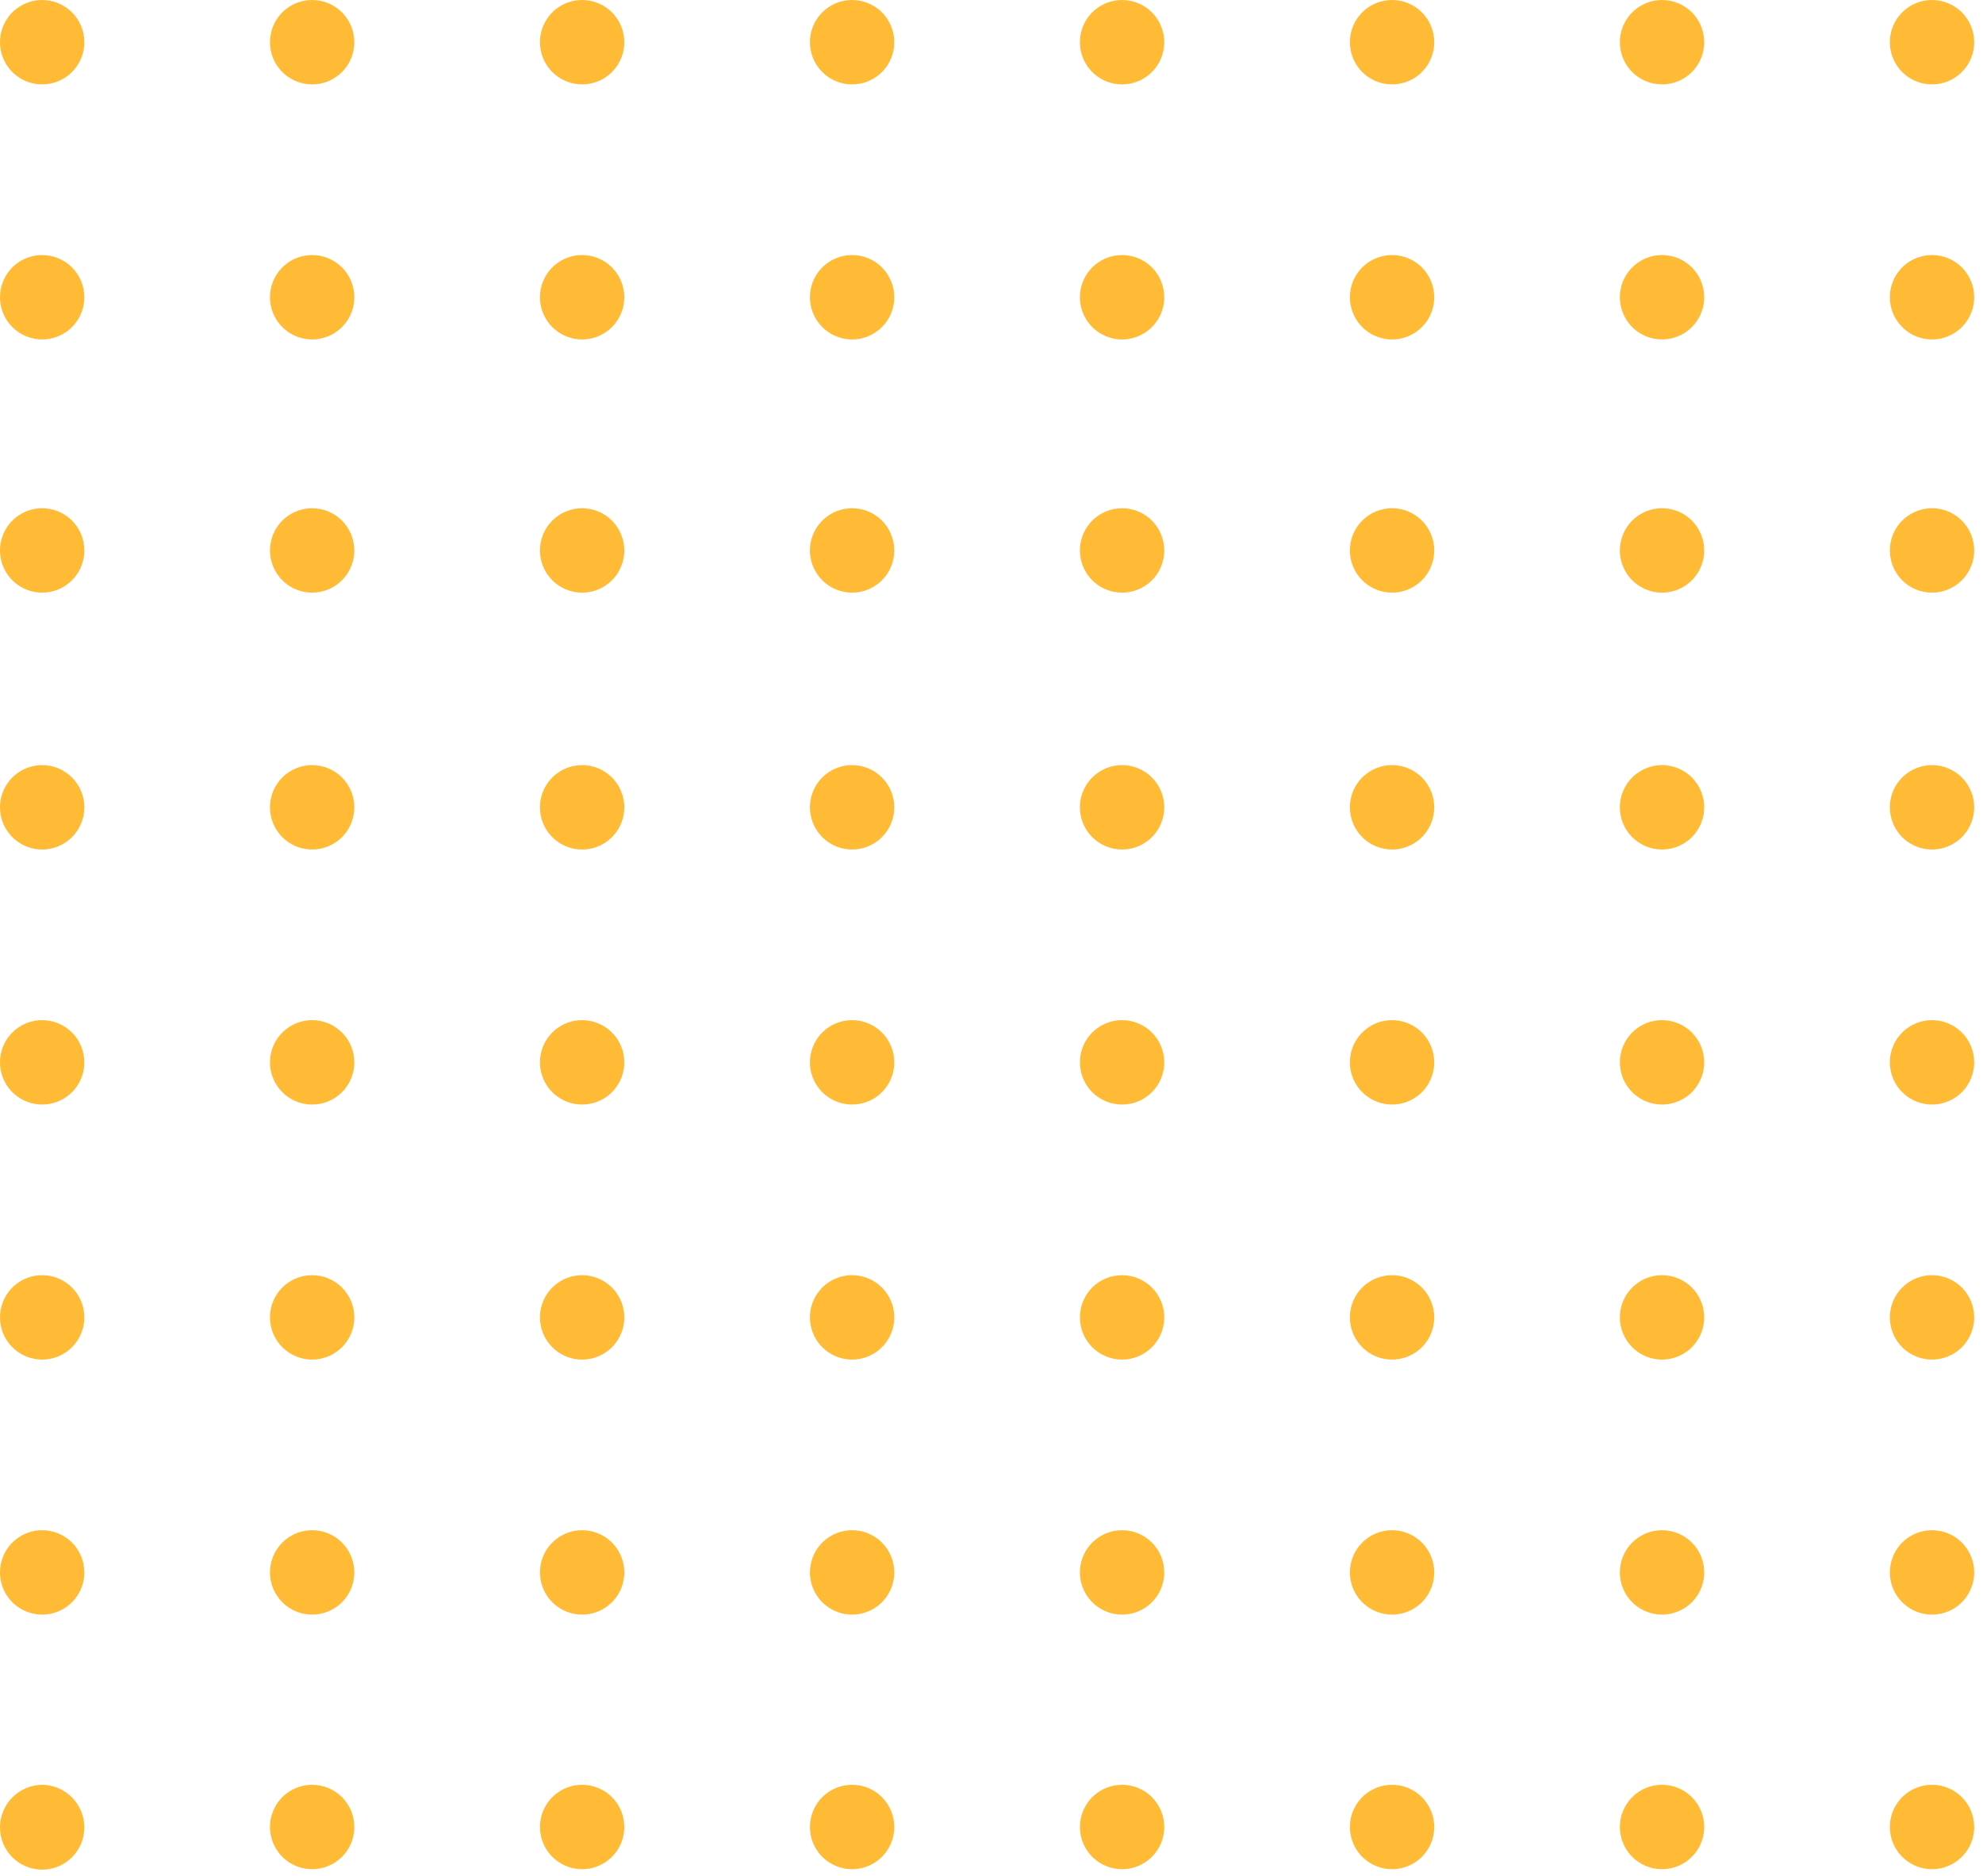 <svg width="222" height="210" viewBox="0 0 222 210" fill="none" xmlns="http://www.w3.org/2000/svg">
<path d="M9.442 204.576C9.442 205.829 8.945 207.031 8.059 207.917C7.174 208.803 5.973 209.3 4.721 209.3C3.469 209.3 2.268 208.803 1.383 207.917C0.497 207.031 7.98627e-09 205.829 7.98627e-09 204.576C-7.2653e-05 203.319 0.496 202.112 1.38 201.218C2.264 200.323 3.464 199.814 4.721 199.801C5.978 199.814 7.178 200.323 8.062 201.218C8.946 202.112 9.442 203.319 9.442 204.576Z" fill="#FFBB36"/>
<path d="M39.667 204.576C39.657 205.508 39.371 206.417 38.846 207.187C38.322 207.957 37.581 208.554 36.717 208.904C35.854 209.254 34.906 209.34 33.994 209.152C33.081 208.964 32.245 208.51 31.59 207.847C30.935 207.185 30.49 206.343 30.312 205.428C30.134 204.513 30.23 203.566 30.589 202.705C30.948 201.845 31.553 201.11 32.328 200.594C33.104 200.077 34.014 199.801 34.946 199.801C35.57 199.801 36.188 199.925 36.764 200.165C37.34 200.406 37.863 200.758 38.302 201.203C38.741 201.647 39.088 202.174 39.322 202.753C39.556 203.332 39.674 203.952 39.667 204.576Z" fill="#FFBB36"/>
<path d="M69.891 204.576C69.881 205.508 69.596 206.417 69.071 207.187C68.546 207.957 67.805 208.554 66.942 208.904C66.078 209.254 65.131 209.34 64.218 209.152C63.306 208.964 62.47 208.51 61.815 207.847C61.159 207.185 60.715 206.343 60.537 205.428C60.359 204.513 60.455 203.566 60.814 202.705C61.173 201.845 61.778 201.11 62.553 200.594C63.328 200.077 64.239 199.801 65.17 199.801C65.795 199.801 66.413 199.925 66.989 200.165C67.565 200.406 68.088 200.758 68.527 201.203C68.966 201.647 69.313 202.174 69.547 202.753C69.781 203.332 69.898 203.952 69.891 204.576Z" fill="#FFBB36"/>
<path d="M100.116 204.576C100.106 205.508 99.82 206.417 99.296 207.187C98.771 207.957 98.03 208.554 97.166 208.904C96.303 209.254 95.355 209.34 94.443 209.152C93.531 208.964 92.694 208.51 92.039 207.847C91.384 207.185 90.939 206.343 90.761 205.428C90.583 204.513 90.68 203.566 91.038 202.705C91.397 201.845 92.002 201.11 92.778 200.594C93.553 200.077 94.463 199.801 95.395 199.801C96.019 199.801 96.638 199.925 97.214 200.165C97.79 200.406 98.312 200.758 98.752 201.203C99.191 201.647 99.537 202.174 99.772 202.753C100.006 203.332 100.123 203.952 100.116 204.576Z" fill="#FFBB36"/>
<path d="M130.341 204.576C130.331 205.508 130.045 206.417 129.52 207.187C128.995 207.957 128.255 208.554 127.391 208.904C126.528 209.254 125.58 209.34 124.668 209.152C123.755 208.964 122.919 208.51 122.264 207.847C121.609 207.185 121.164 206.343 120.986 205.428C120.808 204.513 120.904 203.566 121.263 202.705C121.622 201.845 122.227 201.11 123.002 200.594C123.777 200.077 124.688 199.801 125.62 199.801C126.244 199.801 126.862 199.925 127.438 200.165C128.014 200.406 128.537 200.758 128.976 201.203C129.415 201.647 129.762 202.174 129.996 202.753C130.23 203.332 130.347 203.952 130.341 204.576Z" fill="#FFBB36"/>
<path d="M160.565 204.576C160.555 205.508 160.27 206.417 159.745 207.187C159.22 207.957 158.479 208.554 157.616 208.904C156.752 209.254 155.805 209.34 154.892 209.152C153.98 208.964 153.143 208.51 152.488 207.847C151.833 207.185 151.389 206.343 151.211 205.428C151.033 204.513 151.129 203.566 151.488 202.705C151.847 201.845 152.452 201.11 153.227 200.594C154.002 200.077 154.913 199.801 155.844 199.801C156.469 199.801 157.087 199.925 157.663 200.165C158.239 200.406 158.762 200.758 159.201 201.203C159.64 201.647 159.987 202.174 160.221 202.753C160.455 203.332 160.572 203.952 160.565 204.576Z" fill="#FFBB36"/>
<path d="M190.79 204.576C190.78 205.508 190.494 206.417 189.969 207.187C189.445 207.957 188.704 208.554 187.84 208.904C186.977 209.254 186.029 209.34 185.117 209.152C184.204 208.964 183.368 208.51 182.713 207.847C182.058 207.185 181.613 206.343 181.435 205.428C181.257 204.513 181.354 203.566 181.712 202.705C182.071 201.845 182.676 201.11 183.451 200.594C184.227 200.077 185.137 199.801 186.069 199.801C186.693 199.801 187.311 199.925 187.887 200.165C188.464 200.406 188.986 200.758 189.425 201.203C189.864 201.647 190.211 202.174 190.445 202.753C190.68 203.332 190.797 203.952 190.79 204.576Z" fill="#FFBB36"/>
<path d="M221.014 204.576C221.004 205.508 220.719 206.417 220.194 207.187C219.669 207.957 218.928 208.554 218.065 208.904C217.201 209.254 216.254 209.34 215.341 209.152C214.429 208.964 213.593 208.51 212.938 207.847C212.282 207.185 211.838 206.343 211.66 205.428C211.482 204.513 211.578 203.566 211.937 202.705C212.296 201.845 212.901 201.11 213.676 200.594C214.451 200.077 215.362 199.801 216.293 199.801C216.918 199.801 217.536 199.925 218.112 200.165C218.688 200.406 219.211 200.758 219.65 201.203C220.089 201.647 220.436 202.174 220.67 202.753C220.904 203.332 221.021 203.952 221.014 204.576Z" fill="#FFBB36"/>
<path d="M9.442 176.026C9.442 176.96 9.165 177.874 8.646 178.651C8.128 179.427 7.39 180.033 6.528 180.39C5.665 180.748 4.716 180.842 3.8 180.659C2.884 180.477 2.043 180.027 1.383 179.366C0.723 178.706 0.273 177.864 0.091 176.948C-0.091 176.031 0.002 175.081 0.359 174.218C0.717 173.355 1.322 172.617 2.098 172.098C2.875 171.579 3.787 171.302 4.721 171.302C5.973 171.302 7.174 171.799 8.059 172.685C8.945 173.571 9.442 174.773 9.442 176.026Z" fill="#FFBB36"/>
<path d="M39.667 176.026C39.667 176.96 39.39 177.874 38.871 178.651C38.352 179.427 37.615 180.033 36.752 180.39C35.89 180.748 34.94 180.842 34.025 180.659C33.109 180.477 32.268 180.027 31.607 179.366C30.947 178.706 30.497 177.864 30.315 176.948C30.133 176.031 30.227 175.081 30.584 174.218C30.941 173.355 31.546 172.617 32.323 172.098C33.099 171.579 34.012 171.302 34.946 171.302C36.198 171.302 37.398 171.799 38.284 172.685C39.169 173.571 39.667 174.773 39.667 176.026Z" fill="#FFBB36"/>
<path d="M69.891 176.026C69.891 176.96 69.614 177.874 69.096 178.651C68.577 179.427 67.84 180.033 66.977 180.39C66.114 180.748 65.165 180.842 64.249 180.659C63.333 180.477 62.492 180.027 61.832 179.366C61.172 178.706 60.722 177.864 60.54 176.948C60.358 176.031 60.451 175.081 60.809 174.218C61.166 173.355 61.771 172.617 62.547 172.098C63.324 171.579 64.237 171.302 65.17 171.302C66.422 171.302 67.623 171.799 68.508 172.685C69.394 173.571 69.891 174.773 69.891 176.026Z" fill="#FFBB36"/>
<path d="M100.116 176.026C100.116 176.96 99.839 177.874 99.32 178.651C98.801 179.427 98.064 180.033 97.201 180.39C96.339 180.748 95.39 180.842 94.474 180.659C93.558 180.477 92.717 180.027 92.057 179.366C91.396 178.706 90.947 177.864 90.764 176.948C90.582 176.031 90.676 175.081 91.033 174.218C91.391 173.355 91.996 172.617 92.772 172.098C93.548 171.579 94.461 171.302 95.395 171.302C96.647 171.302 97.848 171.799 98.733 172.685C99.618 173.571 100.116 174.773 100.116 176.026Z" fill="#FFBB36"/>
<path d="M130.34 176.026C130.34 176.96 130.064 177.874 129.545 178.651C129.026 179.427 128.289 180.033 127.426 180.39C126.563 180.748 125.614 180.842 124.698 180.659C123.783 180.477 122.941 180.027 122.281 179.366C121.621 178.706 121.171 177.864 120.989 176.948C120.807 176.031 120.9 175.081 121.258 174.218C121.615 173.355 122.22 172.617 122.997 172.098C123.773 171.579 124.686 171.302 125.619 171.302C126.872 171.302 128.072 171.799 128.958 172.685C129.843 173.571 130.34 174.773 130.34 176.026Z" fill="#FFBB36"/>
<path d="M160.565 176.026C160.565 176.96 160.288 177.874 159.769 178.651C159.251 179.427 158.513 180.033 157.651 180.39C156.788 180.748 155.839 180.842 154.923 180.659C154.007 180.477 153.166 180.027 152.506 179.366C151.846 178.706 151.396 177.864 151.214 176.948C151.032 176.031 151.125 175.081 151.482 174.218C151.84 173.355 152.445 172.617 153.221 172.098C153.998 171.579 154.91 171.302 155.844 171.302C156.464 171.302 157.078 171.424 157.651 171.661C158.223 171.899 158.744 172.247 159.182 172.685C159.621 173.124 159.968 173.645 160.206 174.218C160.443 174.791 160.565 175.406 160.565 176.026Z" fill="#FFBB36"/>
<path d="M190.79 176.026C190.79 176.96 190.513 177.874 189.994 178.651C189.475 179.427 188.738 180.033 187.875 180.39C187.013 180.748 186.063 180.842 185.148 180.659C184.232 180.477 183.391 180.027 182.73 179.366C182.07 178.706 181.621 177.864 181.438 176.948C181.256 176.031 181.35 175.081 181.707 174.218C182.064 173.355 182.669 172.617 183.446 172.098C184.222 171.579 185.135 171.302 186.069 171.302C187.321 171.302 188.522 171.799 189.407 172.685C190.292 173.571 190.79 174.773 190.79 176.026Z" fill="#FFBB36"/>
<path d="M221.014 176.026C221.014 176.96 220.737 177.874 220.219 178.651C219.7 179.427 218.963 180.033 218.1 180.39C217.237 180.748 216.288 180.842 215.372 180.659C214.456 180.477 213.615 180.027 212.955 179.366C212.295 178.706 211.845 177.864 211.663 176.948C211.481 176.031 211.574 175.081 211.932 174.218C212.289 173.355 212.894 172.617 213.67 172.098C214.447 171.579 215.36 171.302 216.293 171.302C217.545 171.302 218.746 171.799 219.632 172.685C220.517 173.571 221.014 174.773 221.014 176.026Z" fill="#FFBB36"/>
<path d="M9.442 147.476C9.442 148.41 9.165 149.324 8.646 150.101C8.128 150.878 7.39 151.483 6.528 151.841C5.665 152.198 4.716 152.292 3.8 152.11C2.884 151.927 2.043 151.477 1.383 150.817C0.723 150.156 0.273 149.314 0.091 148.398C-0.091 147.481 0.002 146.531 0.359 145.668C0.717 144.805 1.322 144.067 2.098 143.548C2.875 143.029 3.787 142.752 4.721 142.752C5.341 142.752 5.955 142.874 6.528 143.112C7.1 143.349 7.621 143.697 8.059 144.136C8.498 144.574 8.845 145.095 9.083 145.668C9.32 146.241 9.442 146.856 9.442 147.476Z" fill="#FFBB36"/>
<path d="M39.667 147.476C39.667 148.41 39.39 149.324 38.871 150.101C38.352 150.878 37.615 151.483 36.752 151.841C35.89 152.198 34.94 152.292 34.025 152.11C33.109 151.927 32.268 151.477 31.607 150.817C30.947 150.156 30.497 149.314 30.315 148.398C30.133 147.481 30.227 146.531 30.584 145.668C30.941 144.805 31.546 144.067 32.323 143.548C33.099 143.029 34.012 142.752 34.946 142.752C35.566 142.752 36.179 142.874 36.752 143.112C37.325 143.349 37.846 143.697 38.284 144.136C38.722 144.574 39.07 145.095 39.307 145.668C39.544 146.241 39.667 146.856 39.667 147.476Z" fill="#FFBB36"/>
<path d="M69.891 147.476C69.891 148.41 69.614 149.324 69.096 150.101C68.577 150.878 67.84 151.483 66.977 151.841C66.114 152.198 65.165 152.292 64.249 152.11C63.333 151.927 62.492 151.477 61.832 150.817C61.172 150.156 60.722 149.314 60.54 148.398C60.358 147.481 60.451 146.531 60.809 145.668C61.166 144.805 61.771 144.067 62.547 143.548C63.324 143.029 64.237 142.752 65.17 142.752C65.79 142.752 66.404 142.874 66.977 143.112C67.55 143.349 68.07 143.697 68.508 144.136C68.947 144.574 69.295 145.095 69.532 145.668C69.769 146.241 69.891 146.856 69.891 147.476Z" fill="#FFBB36"/>
<path d="M100.116 147.476C100.116 148.41 99.839 149.324 99.32 150.101C98.801 150.878 98.064 151.483 97.201 151.841C96.339 152.198 95.39 152.292 94.474 152.11C93.558 151.927 92.717 151.477 92.057 150.817C91.396 150.156 90.947 149.314 90.764 148.398C90.582 147.481 90.676 146.531 91.033 145.668C91.391 144.805 91.996 144.067 92.772 143.548C93.548 143.029 94.461 142.752 95.395 142.752C96.015 142.752 96.629 142.874 97.201 143.112C97.774 143.349 98.295 143.697 98.733 144.136C99.171 144.574 99.519 145.095 99.757 145.668C99.994 146.241 100.116 146.856 100.116 147.476Z" fill="#FFBB36"/>
<path d="M130.34 147.476C130.34 148.41 130.064 149.324 129.545 150.101C129.026 150.878 128.289 151.483 127.426 151.841C126.563 152.198 125.614 152.292 124.698 152.11C123.783 151.927 122.941 151.477 122.281 150.817C121.621 150.156 121.171 149.314 120.989 148.398C120.807 147.481 120.9 146.531 121.258 145.668C121.615 144.805 122.22 144.067 122.997 143.548C123.773 143.029 124.686 142.752 125.619 142.752C126.239 142.752 126.853 142.874 127.426 143.112C127.999 143.349 128.519 143.697 128.958 144.136C129.396 144.574 129.744 145.095 129.981 145.668C130.218 146.241 130.34 146.856 130.34 147.476Z" fill="#FFBB36"/>
<path d="M160.565 147.476C160.565 148.41 160.288 149.324 159.769 150.101C159.251 150.878 158.513 151.483 157.651 151.841C156.788 152.198 155.839 152.292 154.923 152.11C154.007 151.927 153.166 151.477 152.506 150.817C151.846 150.156 151.396 149.314 151.214 148.398C151.032 147.481 151.125 146.531 151.482 145.668C151.84 144.805 152.445 144.067 153.221 143.548C153.998 143.029 154.91 142.752 155.844 142.752C156.464 142.752 157.078 142.874 157.651 143.112C158.223 143.349 158.744 143.697 159.182 144.136C159.621 144.574 159.968 145.095 160.206 145.668C160.443 146.241 160.565 146.856 160.565 147.476Z" fill="#FFBB36"/>
<path d="M190.79 147.476C190.79 148.41 190.513 149.324 189.994 150.101C189.475 150.878 188.738 151.483 187.875 151.841C187.013 152.198 186.063 152.292 185.148 152.11C184.232 151.927 183.391 151.477 182.73 150.817C182.07 150.156 181.621 149.314 181.438 148.398C181.256 147.481 181.35 146.531 181.707 145.668C182.064 144.805 182.669 144.067 183.446 143.548C184.222 143.029 185.135 142.752 186.069 142.752C186.689 142.752 187.303 142.874 187.875 143.112C188.448 143.349 188.969 143.697 189.407 144.136C189.845 144.574 190.193 145.095 190.43 145.668C190.668 146.241 190.79 146.856 190.79 147.476Z" fill="#FFBB36"/>
<path d="M221.014 147.476C221.014 148.41 220.737 149.324 220.219 150.101C219.7 150.878 218.963 151.483 218.1 151.841C217.237 152.198 216.288 152.292 215.372 152.11C214.456 151.927 213.615 151.477 212.955 150.817C212.295 150.156 211.845 149.314 211.663 148.398C211.481 147.481 211.574 146.531 211.932 145.668C212.289 144.805 212.894 144.067 213.67 143.548C214.447 143.029 215.36 142.752 216.293 142.752C216.913 142.752 217.527 142.874 218.1 143.112C218.673 143.349 219.193 143.697 219.632 144.136C220.07 144.574 220.418 145.095 220.655 145.668C220.892 146.241 221.014 146.856 221.014 147.476Z" fill="#FFBB36"/>
<path d="M9.442 118.925C9.442 119.86 9.165 120.773 8.646 121.55C8.128 122.327 7.39 122.932 6.528 123.29C5.665 123.647 4.716 123.741 3.8 123.559C2.884 123.376 2.043 122.927 1.383 122.266C0.723 121.605 0.273 120.763 0.091 119.847C-0.091 118.931 0.002 117.981 0.359 117.117C0.717 116.254 1.322 115.516 2.098 114.997C2.875 114.478 3.787 114.201 4.721 114.201C5.973 114.201 7.174 114.699 8.059 115.585C8.945 116.471 9.442 117.672 9.442 118.925Z" fill="#FFBB36"/>
<path d="M39.667 118.925C39.667 119.86 39.39 120.773 38.871 121.55C38.352 122.327 37.615 122.932 36.752 123.29C35.89 123.647 34.94 123.741 34.025 123.559C33.109 123.376 32.268 122.927 31.607 122.266C30.947 121.605 30.497 120.763 30.315 119.847C30.133 118.931 30.227 117.981 30.584 117.117C30.941 116.254 31.546 115.516 32.323 114.997C33.099 114.478 34.012 114.201 34.946 114.201C36.198 114.201 37.398 114.699 38.284 115.585C39.169 116.471 39.667 117.672 39.667 118.925Z" fill="#FFBB36"/>
<path d="M69.891 118.925C69.891 119.86 69.614 120.773 69.096 121.55C68.577 122.327 67.84 122.932 66.977 123.29C66.114 123.647 65.165 123.741 64.249 123.559C63.333 123.376 62.492 122.927 61.832 122.266C61.172 121.605 60.722 120.763 60.54 119.847C60.358 118.931 60.451 117.981 60.809 117.117C61.166 116.254 61.771 115.516 62.547 114.997C63.324 114.478 64.237 114.201 65.17 114.201C66.422 114.201 67.623 114.699 68.508 115.585C69.394 116.471 69.891 117.672 69.891 118.925Z" fill="#FFBB36"/>
<path d="M100.116 118.925C100.116 119.86 99.839 120.773 99.32 121.55C98.801 122.327 98.064 122.932 97.201 123.29C96.339 123.647 95.39 123.741 94.474 123.559C93.558 123.376 92.717 122.927 92.057 122.266C91.396 121.605 90.947 120.763 90.764 119.847C90.582 118.931 90.676 117.981 91.033 117.117C91.391 116.254 91.996 115.516 92.772 114.997C93.548 114.478 94.461 114.201 95.395 114.201C96.647 114.201 97.848 114.699 98.733 115.585C99.618 116.471 100.116 117.672 100.116 118.925Z" fill="#FFBB36"/>
<path d="M130.34 118.925C130.34 119.86 130.064 120.773 129.545 121.55C129.026 122.327 128.289 122.932 127.426 123.29C126.563 123.647 125.614 123.741 124.698 123.559C123.783 123.376 122.941 122.927 122.281 122.266C121.621 121.605 121.171 120.763 120.989 119.847C120.807 118.931 120.9 117.981 121.258 117.117C121.615 116.254 122.22 115.516 122.997 114.997C123.773 114.478 124.686 114.201 125.619 114.201C126.872 114.201 128.072 114.699 128.958 115.585C129.843 116.471 130.34 117.672 130.34 118.925Z" fill="#FFBB36"/>
<path d="M160.565 118.925C160.565 119.86 160.288 120.773 159.769 121.55C159.251 122.327 158.513 122.932 157.651 123.29C156.788 123.647 155.839 123.741 154.923 123.559C154.007 123.376 153.166 122.927 152.506 122.266C151.846 121.605 151.396 120.763 151.214 119.847C151.032 118.931 151.125 117.981 151.482 117.117C151.84 116.254 152.445 115.516 153.221 114.997C153.998 114.478 154.91 114.201 155.844 114.201C156.464 114.201 157.078 114.323 157.651 114.561C158.223 114.798 158.744 115.146 159.182 115.585C159.621 116.024 159.968 116.544 160.206 117.117C160.443 117.691 160.565 118.305 160.565 118.925Z" fill="#FFBB36"/>
<path d="M190.79 118.925C190.79 119.86 190.513 120.773 189.994 121.55C189.475 122.327 188.738 122.932 187.875 123.29C187.013 123.647 186.063 123.741 185.148 123.559C184.232 123.376 183.391 122.927 182.73 122.266C182.07 121.605 181.621 120.763 181.438 119.847C181.256 118.931 181.35 117.981 181.707 117.117C182.064 116.254 182.669 115.516 183.446 114.997C184.222 114.478 185.135 114.201 186.069 114.201C187.321 114.201 188.522 114.699 189.407 115.585C190.292 116.471 190.79 117.672 190.79 118.925Z" fill="#FFBB36"/>
<path d="M221.014 118.925C221.014 119.86 220.737 120.773 220.219 121.55C219.7 122.327 218.963 122.932 218.1 123.29C217.237 123.647 216.288 123.741 215.372 123.559C214.456 123.376 213.615 122.927 212.955 122.266C212.295 121.605 211.845 120.763 211.663 119.847C211.481 118.931 211.574 117.981 211.932 117.117C212.289 116.254 212.894 115.516 213.67 114.997C214.447 114.478 215.36 114.201 216.293 114.201C217.545 114.201 218.746 114.699 219.632 115.585C220.517 116.471 221.014 117.672 221.014 118.925Z" fill="#FFBB36"/>
<path d="M9.442 90.376C9.442 91.31 9.165 92.223 8.646 93C8.128 93.777 7.39 94.382 6.528 94.74C5.665 95.098 4.716 95.191 3.8 95.009C2.884 94.827 2.043 94.377 1.383 93.716C0.723 93.055 0.273 92.214 0.091 91.297C-0.091 90.381 0.002 89.431 0.359 88.568C0.717 87.704 1.322 86.967 2.098 86.448C2.875 85.928 3.787 85.651 4.721 85.651C5.973 85.651 7.174 86.149 8.059 87.035C8.945 87.921 9.442 89.123 9.442 90.376Z" fill="#FFBB36"/>
<path d="M39.667 90.376C39.667 91.31 39.39 92.223 38.871 93C38.352 93.777 37.615 94.382 36.752 94.74C35.89 95.098 34.94 95.191 34.025 95.009C33.109 94.827 32.268 94.377 31.607 93.716C30.947 93.055 30.497 92.214 30.315 91.297C30.133 90.381 30.227 89.431 30.584 88.568C30.941 87.704 31.546 86.967 32.323 86.448C33.099 85.928 34.012 85.651 34.946 85.651C36.198 85.651 37.398 86.149 38.284 87.035C39.169 87.921 39.667 89.123 39.667 90.376Z" fill="#FFBB36"/>
<path d="M69.891 90.376C69.891 91.31 69.614 92.223 69.096 93C68.577 93.777 67.84 94.382 66.977 94.74C66.114 95.098 65.165 95.191 64.249 95.009C63.333 94.827 62.492 94.377 61.832 93.716C61.172 93.055 60.722 92.214 60.54 91.297C60.358 90.381 60.451 89.431 60.809 88.568C61.166 87.704 61.771 86.967 62.547 86.448C63.324 85.928 64.237 85.651 65.17 85.651C66.422 85.651 67.623 86.149 68.508 87.035C69.394 87.921 69.891 89.123 69.891 90.376Z" fill="#FFBB36"/>
<path d="M100.116 90.376C100.116 91.31 99.839 92.223 99.32 93C98.801 93.777 98.064 94.382 97.201 94.74C96.339 95.098 95.39 95.191 94.474 95.009C93.558 94.827 92.717 94.377 92.057 93.716C91.396 93.055 90.947 92.214 90.764 91.297C90.582 90.381 90.676 89.431 91.033 88.568C91.391 87.704 91.996 86.967 92.772 86.448C93.548 85.928 94.461 85.651 95.395 85.651C96.647 85.651 97.848 86.149 98.733 87.035C99.618 87.921 100.116 89.123 100.116 90.376Z" fill="#FFBB36"/>
<path d="M130.34 90.376C130.34 91.31 130.064 92.223 129.545 93C129.026 93.777 128.289 94.382 127.426 94.74C126.563 95.098 125.614 95.191 124.698 95.009C123.783 94.827 122.941 94.377 122.281 93.716C121.621 93.055 121.171 92.214 120.989 91.297C120.807 90.381 120.9 89.431 121.258 88.568C121.615 87.704 122.22 86.967 122.997 86.448C123.773 85.928 124.686 85.651 125.619 85.651C126.872 85.651 128.072 86.149 128.958 87.035C129.843 87.921 130.34 89.123 130.34 90.376Z" fill="#FFBB36"/>
<path d="M160.565 90.376C160.565 91.31 160.288 92.223 159.769 93C159.251 93.777 158.513 94.382 157.651 94.74C156.788 95.098 155.839 95.191 154.923 95.009C154.007 94.827 153.166 94.377 152.506 93.716C151.846 93.055 151.396 92.214 151.214 91.297C151.032 90.381 151.125 89.431 151.482 88.568C151.84 87.704 152.445 86.967 153.221 86.448C153.998 85.928 154.91 85.651 155.844 85.651C156.464 85.651 157.078 85.774 157.651 86.011C158.223 86.248 158.744 86.596 159.182 87.035C159.621 87.474 159.968 87.995 160.206 88.568C160.443 89.141 160.565 89.755 160.565 90.376Z" fill="#FFBB36"/>
<path d="M190.79 90.376C190.79 91.31 190.513 92.223 189.994 93C189.475 93.777 188.738 94.382 187.875 94.74C187.013 95.098 186.063 95.191 185.148 95.009C184.232 94.827 183.391 94.377 182.73 93.716C182.07 93.055 181.621 92.214 181.438 91.297C181.256 90.381 181.35 89.431 181.707 88.568C182.064 87.704 182.669 86.967 183.446 86.448C184.222 85.928 185.135 85.651 186.069 85.651C187.321 85.651 188.522 86.149 189.407 87.035C190.292 87.921 190.79 89.123 190.79 90.376Z" fill="#FFBB36"/>
<path d="M221.014 90.376C221.014 91.31 220.737 92.223 220.219 93C219.7 93.777 218.963 94.382 218.1 94.74C217.237 95.098 216.288 95.191 215.372 95.009C214.456 94.827 213.615 94.377 212.955 93.716C212.295 93.055 211.845 92.214 211.663 91.297C211.481 90.381 211.574 89.431 211.932 88.568C212.289 87.704 212.894 86.967 213.67 86.448C214.447 85.928 215.36 85.651 216.293 85.651C217.545 85.651 218.746 86.149 219.632 87.035C220.517 87.921 221.014 89.123 221.014 90.376Z" fill="#FFBB36"/>
<path d="M9.442 61.62C9.442 62.554 9.165 63.467 8.646 64.244C8.128 65.021 7.39 65.627 6.528 65.984C5.665 66.342 4.716 66.435 3.8 66.253C2.884 66.071 2.043 65.621 1.383 64.96C0.723 64.299 0.273 63.458 0.091 62.541C-0.091 61.625 0.002 60.675 0.359 59.812C0.717 58.949 1.322 58.211 2.098 57.692C2.875 57.173 3.787 56.895 4.721 56.895C5.973 56.895 7.174 57.393 8.059 58.279C8.945 59.165 9.442 60.367 9.442 61.62Z" fill="#FFBB36"/>
<path d="M39.667 61.62C39.667 62.554 39.39 63.467 38.871 64.244C38.352 65.021 37.615 65.627 36.752 65.984C35.89 66.342 34.94 66.435 34.025 66.253C33.109 66.071 32.268 65.621 31.607 64.96C30.947 64.299 30.497 63.458 30.315 62.541C30.133 61.625 30.227 60.675 30.584 59.812C30.941 58.949 31.546 58.211 32.323 57.692C33.099 57.173 34.012 56.895 34.946 56.895C36.198 56.895 37.398 57.393 38.284 58.279C39.169 59.165 39.667 60.367 39.667 61.62Z" fill="#FFBB36"/>
<path d="M69.891 61.62C69.891 62.554 69.614 63.467 69.096 64.244C68.577 65.021 67.84 65.627 66.977 65.984C66.114 66.342 65.165 66.435 64.249 66.253C63.333 66.071 62.492 65.621 61.832 64.96C61.172 64.299 60.722 63.458 60.54 62.541C60.358 61.625 60.451 60.675 60.809 59.812C61.166 58.949 61.771 58.211 62.547 57.692C63.324 57.173 64.237 56.895 65.17 56.895C66.422 56.895 67.623 57.393 68.508 58.279C69.394 59.165 69.891 60.367 69.891 61.62Z" fill="#FFBB36"/>
<path d="M100.116 61.62C100.116 62.554 99.839 63.467 99.32 64.244C98.801 65.021 98.064 65.627 97.201 65.984C96.339 66.342 95.39 66.435 94.474 66.253C93.558 66.071 92.717 65.621 92.057 64.96C91.396 64.299 90.947 63.458 90.764 62.541C90.582 61.625 90.676 60.675 91.033 59.812C91.391 58.949 91.996 58.211 92.772 57.692C93.548 57.173 94.461 56.895 95.395 56.895C96.647 56.895 97.848 57.393 98.733 58.279C99.618 59.165 100.116 60.367 100.116 61.62Z" fill="#FFBB36"/>
<path d="M130.34 61.62C130.34 62.554 130.064 63.467 129.545 64.244C129.026 65.021 128.289 65.627 127.426 65.984C126.563 66.342 125.614 66.435 124.698 66.253C123.783 66.071 122.941 65.621 122.281 64.96C121.621 64.299 121.171 63.458 120.989 62.541C120.807 61.625 120.9 60.675 121.258 59.812C121.615 58.949 122.22 58.211 122.997 57.692C123.773 57.173 124.686 56.895 125.619 56.895C126.872 56.895 128.072 57.393 128.958 58.279C129.843 59.165 130.34 60.367 130.34 61.62Z" fill="#FFBB36"/>
<path d="M160.565 61.62C160.565 62.554 160.288 63.467 159.769 64.244C159.251 65.021 158.513 65.627 157.651 65.984C156.788 66.342 155.839 66.435 154.923 66.253C154.007 66.071 153.166 65.621 152.506 64.96C151.846 64.299 151.396 63.458 151.214 62.541C151.032 61.625 151.125 60.675 151.482 59.812C151.84 58.949 152.445 58.211 153.221 57.692C153.998 57.173 154.91 56.895 155.844 56.895C156.464 56.895 157.078 57.018 157.651 57.255C158.223 57.492 158.744 57.84 159.182 58.279C159.621 58.718 159.968 59.239 160.206 59.812C160.443 60.385 160.565 60.999 160.565 61.62Z" fill="#FFBB36"/>
<path d="M190.79 61.62C190.79 62.554 190.513 63.467 189.994 64.244C189.475 65.021 188.738 65.627 187.875 65.984C187.013 66.342 186.063 66.435 185.148 66.253C184.232 66.071 183.391 65.621 182.73 64.96C182.07 64.299 181.621 63.458 181.438 62.541C181.256 61.625 181.35 60.675 181.707 59.812C182.064 58.949 182.669 58.211 183.446 57.692C184.222 57.173 185.135 56.895 186.069 56.895C187.321 56.895 188.522 57.393 189.407 58.279C190.292 59.165 190.79 60.367 190.79 61.62Z" fill="#FFBB36"/>
<path d="M221.014 61.62C221.014 62.554 220.737 63.467 220.219 64.244C219.7 65.021 218.963 65.627 218.1 65.984C217.237 66.342 216.288 66.435 215.372 66.253C214.456 66.071 213.615 65.621 212.955 64.96C212.295 64.299 211.845 63.458 211.663 62.541C211.481 61.625 211.574 60.675 211.932 59.812C212.289 58.949 212.894 58.211 213.67 57.692C214.447 57.173 215.36 56.895 216.293 56.895C217.545 56.895 218.746 57.393 219.632 58.279C220.517 59.165 221.014 60.367 221.014 61.62Z" fill="#FFBB36"/>
<path d="M9.442 33.275C9.442 34.209 9.165 35.123 8.646 35.9C8.128 36.676 7.39 37.282 6.528 37.639C5.665 37.997 4.716 38.091 3.8 37.908C2.884 37.726 2.043 37.276 1.383 36.615C0.723 35.955 0.273 35.113 0.091 34.197C-0.091 33.28 0.002 32.33 0.359 31.467C0.717 30.604 1.322 29.866 2.098 29.347C2.875 28.828 3.787 28.551 4.721 28.551C5.973 28.551 7.174 29.049 8.059 29.934C8.945 30.82 9.442 32.022 9.442 33.275Z" fill="#FFBB36"/>
<path d="M39.667 33.275C39.667 34.209 39.39 35.123 38.871 35.9C38.352 36.676 37.615 37.282 36.752 37.639C35.89 37.997 34.94 38.091 34.025 37.908C33.109 37.726 32.268 37.276 31.607 36.615C30.947 35.955 30.497 35.113 30.315 34.197C30.133 33.28 30.227 32.33 30.584 31.467C30.941 30.604 31.546 29.866 32.323 29.347C33.099 28.828 34.012 28.551 34.946 28.551C36.198 28.551 37.398 29.049 38.284 29.934C39.169 30.82 39.667 32.022 39.667 33.275Z" fill="#FFBB36"/>
<path d="M69.891 33.275C69.891 34.209 69.614 35.123 69.096 35.9C68.577 36.676 67.84 37.282 66.977 37.639C66.114 37.997 65.165 38.091 64.249 37.908C63.333 37.726 62.492 37.276 61.832 36.615C61.172 35.955 60.722 35.113 60.54 34.197C60.358 33.28 60.451 32.33 60.809 31.467C61.166 30.604 61.771 29.866 62.547 29.347C63.324 28.828 64.237 28.551 65.17 28.551C66.422 28.551 67.623 29.049 68.508 29.934C69.394 30.82 69.891 32.022 69.891 33.275Z" fill="#FFBB36"/>
<path d="M100.116 33.275C100.116 34.209 99.839 35.123 99.32 35.9C98.801 36.676 98.064 37.282 97.201 37.639C96.339 37.997 95.39 38.091 94.474 37.908C93.558 37.726 92.717 37.276 92.057 36.615C91.396 35.955 90.947 35.113 90.764 34.197C90.582 33.28 90.676 32.33 91.033 31.467C91.391 30.604 91.996 29.866 92.772 29.347C93.548 28.828 94.461 28.551 95.395 28.551C96.647 28.551 97.848 29.049 98.733 29.934C99.618 30.82 100.116 32.022 100.116 33.275Z" fill="#FFBB36"/>
<path d="M130.34 33.275C130.34 34.209 130.064 35.123 129.545 35.9C129.026 36.676 128.289 37.282 127.426 37.639C126.563 37.997 125.614 38.091 124.698 37.908C123.783 37.726 122.941 37.276 122.281 36.615C121.621 35.955 121.171 35.113 120.989 34.197C120.807 33.28 120.9 32.33 121.258 31.467C121.615 30.604 122.22 29.866 122.997 29.347C123.773 28.828 124.686 28.551 125.619 28.551C126.872 28.551 128.072 29.049 128.958 29.934C129.843 30.82 130.34 32.022 130.34 33.275Z" fill="#FFBB36"/>
<path d="M160.565 33.275C160.565 34.209 160.288 35.123 159.769 35.9C159.251 36.676 158.513 37.282 157.651 37.639C156.788 37.997 155.839 38.091 154.923 37.908C154.007 37.726 153.166 37.276 152.506 36.615C151.846 35.955 151.396 35.113 151.214 34.197C151.032 33.28 151.125 32.33 151.482 31.467C151.84 30.604 152.445 29.866 153.221 29.347C153.998 28.828 154.91 28.551 155.844 28.551C156.464 28.551 157.078 28.673 157.651 28.91C158.223 29.148 158.744 29.496 159.182 29.934C159.621 30.373 159.968 30.894 160.206 31.467C160.443 32.04 160.565 32.655 160.565 33.275Z" fill="#FFBB36"/>
<path d="M190.79 33.275C190.79 34.209 190.513 35.123 189.994 35.9C189.475 36.676 188.738 37.282 187.875 37.639C187.013 37.997 186.063 38.091 185.148 37.908C184.232 37.726 183.391 37.276 182.73 36.615C182.07 35.955 181.621 35.113 181.438 34.197C181.256 33.28 181.35 32.33 181.707 31.467C182.064 30.604 182.669 29.866 183.446 29.347C184.222 28.828 185.135 28.551 186.069 28.551C187.321 28.551 188.522 29.049 189.407 29.934C190.292 30.82 190.79 32.022 190.79 33.275Z" fill="#FFBB36"/>
<path d="M221.014 33.275C221.014 34.209 220.737 35.123 220.219 35.9C219.7 36.676 218.963 37.282 218.1 37.639C217.237 37.997 216.288 38.091 215.372 37.908C214.456 37.726 213.615 37.276 212.955 36.615C212.295 35.955 211.845 35.113 211.663 34.197C211.481 33.28 211.574 32.33 211.932 31.467C212.289 30.604 212.894 29.866 213.67 29.347C214.447 28.828 215.36 28.551 216.293 28.551C217.545 28.551 218.746 29.049 219.632 29.934C220.517 30.82 221.014 32.022 221.014 33.275Z" fill="#FFBB36"/>
<path d="M9.442 4.724C9.442 5.659 9.165 6.572 8.646 7.349C8.128 8.126 7.39 8.731 6.528 9.089C5.665 9.446 4.716 9.54 3.8 9.358C2.884 9.175 2.043 8.725 1.383 8.065C0.723 7.404 0.273 6.562 0.091 5.646C-0.091 4.729 0.002 3.78 0.359 2.916C0.717 2.053 1.322 1.315 2.098 0.796C2.875 0.277 3.787 0 4.721 0C5.973 0 7.174 0.498 8.059 1.384C8.945 2.27 9.442 3.471 9.442 4.724Z" fill="#FFBB36"/>
<path d="M39.667 4.724C39.667 5.659 39.39 6.572 38.871 7.349C38.352 8.126 37.615 8.731 36.752 9.089C35.89 9.446 34.94 9.54 34.025 9.358C33.109 9.175 32.268 8.725 31.607 8.065C30.947 7.404 30.497 6.562 30.315 5.646C30.133 4.729 30.227 3.78 30.584 2.916C30.941 2.053 31.546 1.315 32.323 0.796C33.099 0.277 34.012 0 34.946 0C35.566 0 36.179 0.122 36.752 0.36C37.325 0.597 37.846 0.945 38.284 1.384C38.722 1.822 39.07 2.343 39.307 2.916C39.544 3.489 39.667 4.104 39.667 4.724Z" fill="#FFBB36"/>
<path d="M69.891 4.724C69.891 5.659 69.614 6.572 69.096 7.349C68.577 8.126 67.84 8.731 66.977 9.089C66.114 9.446 65.165 9.54 64.249 9.358C63.333 9.175 62.492 8.725 61.832 8.065C61.172 7.404 60.722 6.562 60.54 5.646C60.358 4.729 60.451 3.78 60.809 2.916C61.166 2.053 61.771 1.315 62.547 0.796C63.324 0.277 64.237 0 65.17 0C66.422 0 67.623 0.498 68.508 1.384C69.394 2.27 69.891 3.471 69.891 4.724Z" fill="#FFBB36"/>
<path d="M100.116 4.724C100.116 5.659 99.839 6.572 99.32 7.349C98.801 8.126 98.064 8.731 97.201 9.089C96.339 9.446 95.39 9.54 94.474 9.358C93.558 9.175 92.717 8.725 92.057 8.065C91.396 7.404 90.947 6.562 90.764 5.646C90.582 4.729 90.676 3.78 91.033 2.916C91.391 2.053 91.996 1.315 92.772 0.796C93.548 0.277 94.461 0 95.395 0C96.647 0 97.848 0.498 98.733 1.384C99.618 2.27 100.116 3.471 100.116 4.724Z" fill="#FFBB36"/>
<path d="M130.34 4.724C130.34 5.659 130.064 6.572 129.545 7.349C129.026 8.126 128.289 8.731 127.426 9.089C126.563 9.446 125.614 9.54 124.698 9.358C123.783 9.175 122.941 8.725 122.281 8.065C121.621 7.404 121.171 6.562 120.989 5.646C120.807 4.729 120.9 3.78 121.258 2.916C121.615 2.053 122.22 1.315 122.997 0.796C123.773 0.277 124.686 0 125.619 0C126.872 0 128.072 0.498 128.958 1.384C129.843 2.27 130.34 3.471 130.34 4.724Z" fill="#FFBB36"/>
<path d="M160.565 4.724C160.565 5.659 160.288 6.572 159.769 7.349C159.251 8.126 158.513 8.731 157.651 9.089C156.788 9.446 155.839 9.54 154.923 9.358C154.007 9.175 153.166 8.725 152.506 8.065C151.846 7.404 151.396 6.562 151.214 5.646C151.032 4.729 151.125 3.78 151.482 2.916C151.84 2.053 152.445 1.315 153.221 0.796C153.998 0.277 154.91 0 155.844 0C157.096 0 158.297 0.498 159.182 1.384C160.068 2.27 160.565 3.471 160.565 4.724Z" fill="#FFBB36"/>
<path d="M190.79 4.724C190.79 5.659 190.513 6.572 189.994 7.349C189.475 8.126 188.738 8.731 187.875 9.089C187.013 9.446 186.063 9.54 185.148 9.358C184.232 9.175 183.391 8.725 182.73 8.065C182.07 7.404 181.621 6.562 181.438 5.646C181.256 4.729 181.35 3.78 181.707 2.916C182.064 2.053 182.669 1.315 183.446 0.796C184.222 0.277 185.135 0 186.069 0C187.321 0 188.522 0.498 189.407 1.384C190.292 2.27 190.79 3.471 190.79 4.724Z" fill="#FFBB36"/>
<path d="M221.014 4.724C221.014 5.659 220.737 6.572 220.219 7.349C219.7 8.126 218.963 8.731 218.1 9.089C217.237 9.446 216.288 9.54 215.372 9.358C214.456 9.175 213.615 8.725 212.955 8.065C212.295 7.404 211.845 6.562 211.663 5.646C211.481 4.729 211.574 3.78 211.932 2.916C212.289 2.053 212.894 1.315 213.67 0.796C214.447 0.277 215.36 0 216.293 0C217.545 0 218.746 0.498 219.632 1.384C220.517 2.27 221.014 3.471 221.014 4.724Z" fill="#FFBB36"/>
</svg>
